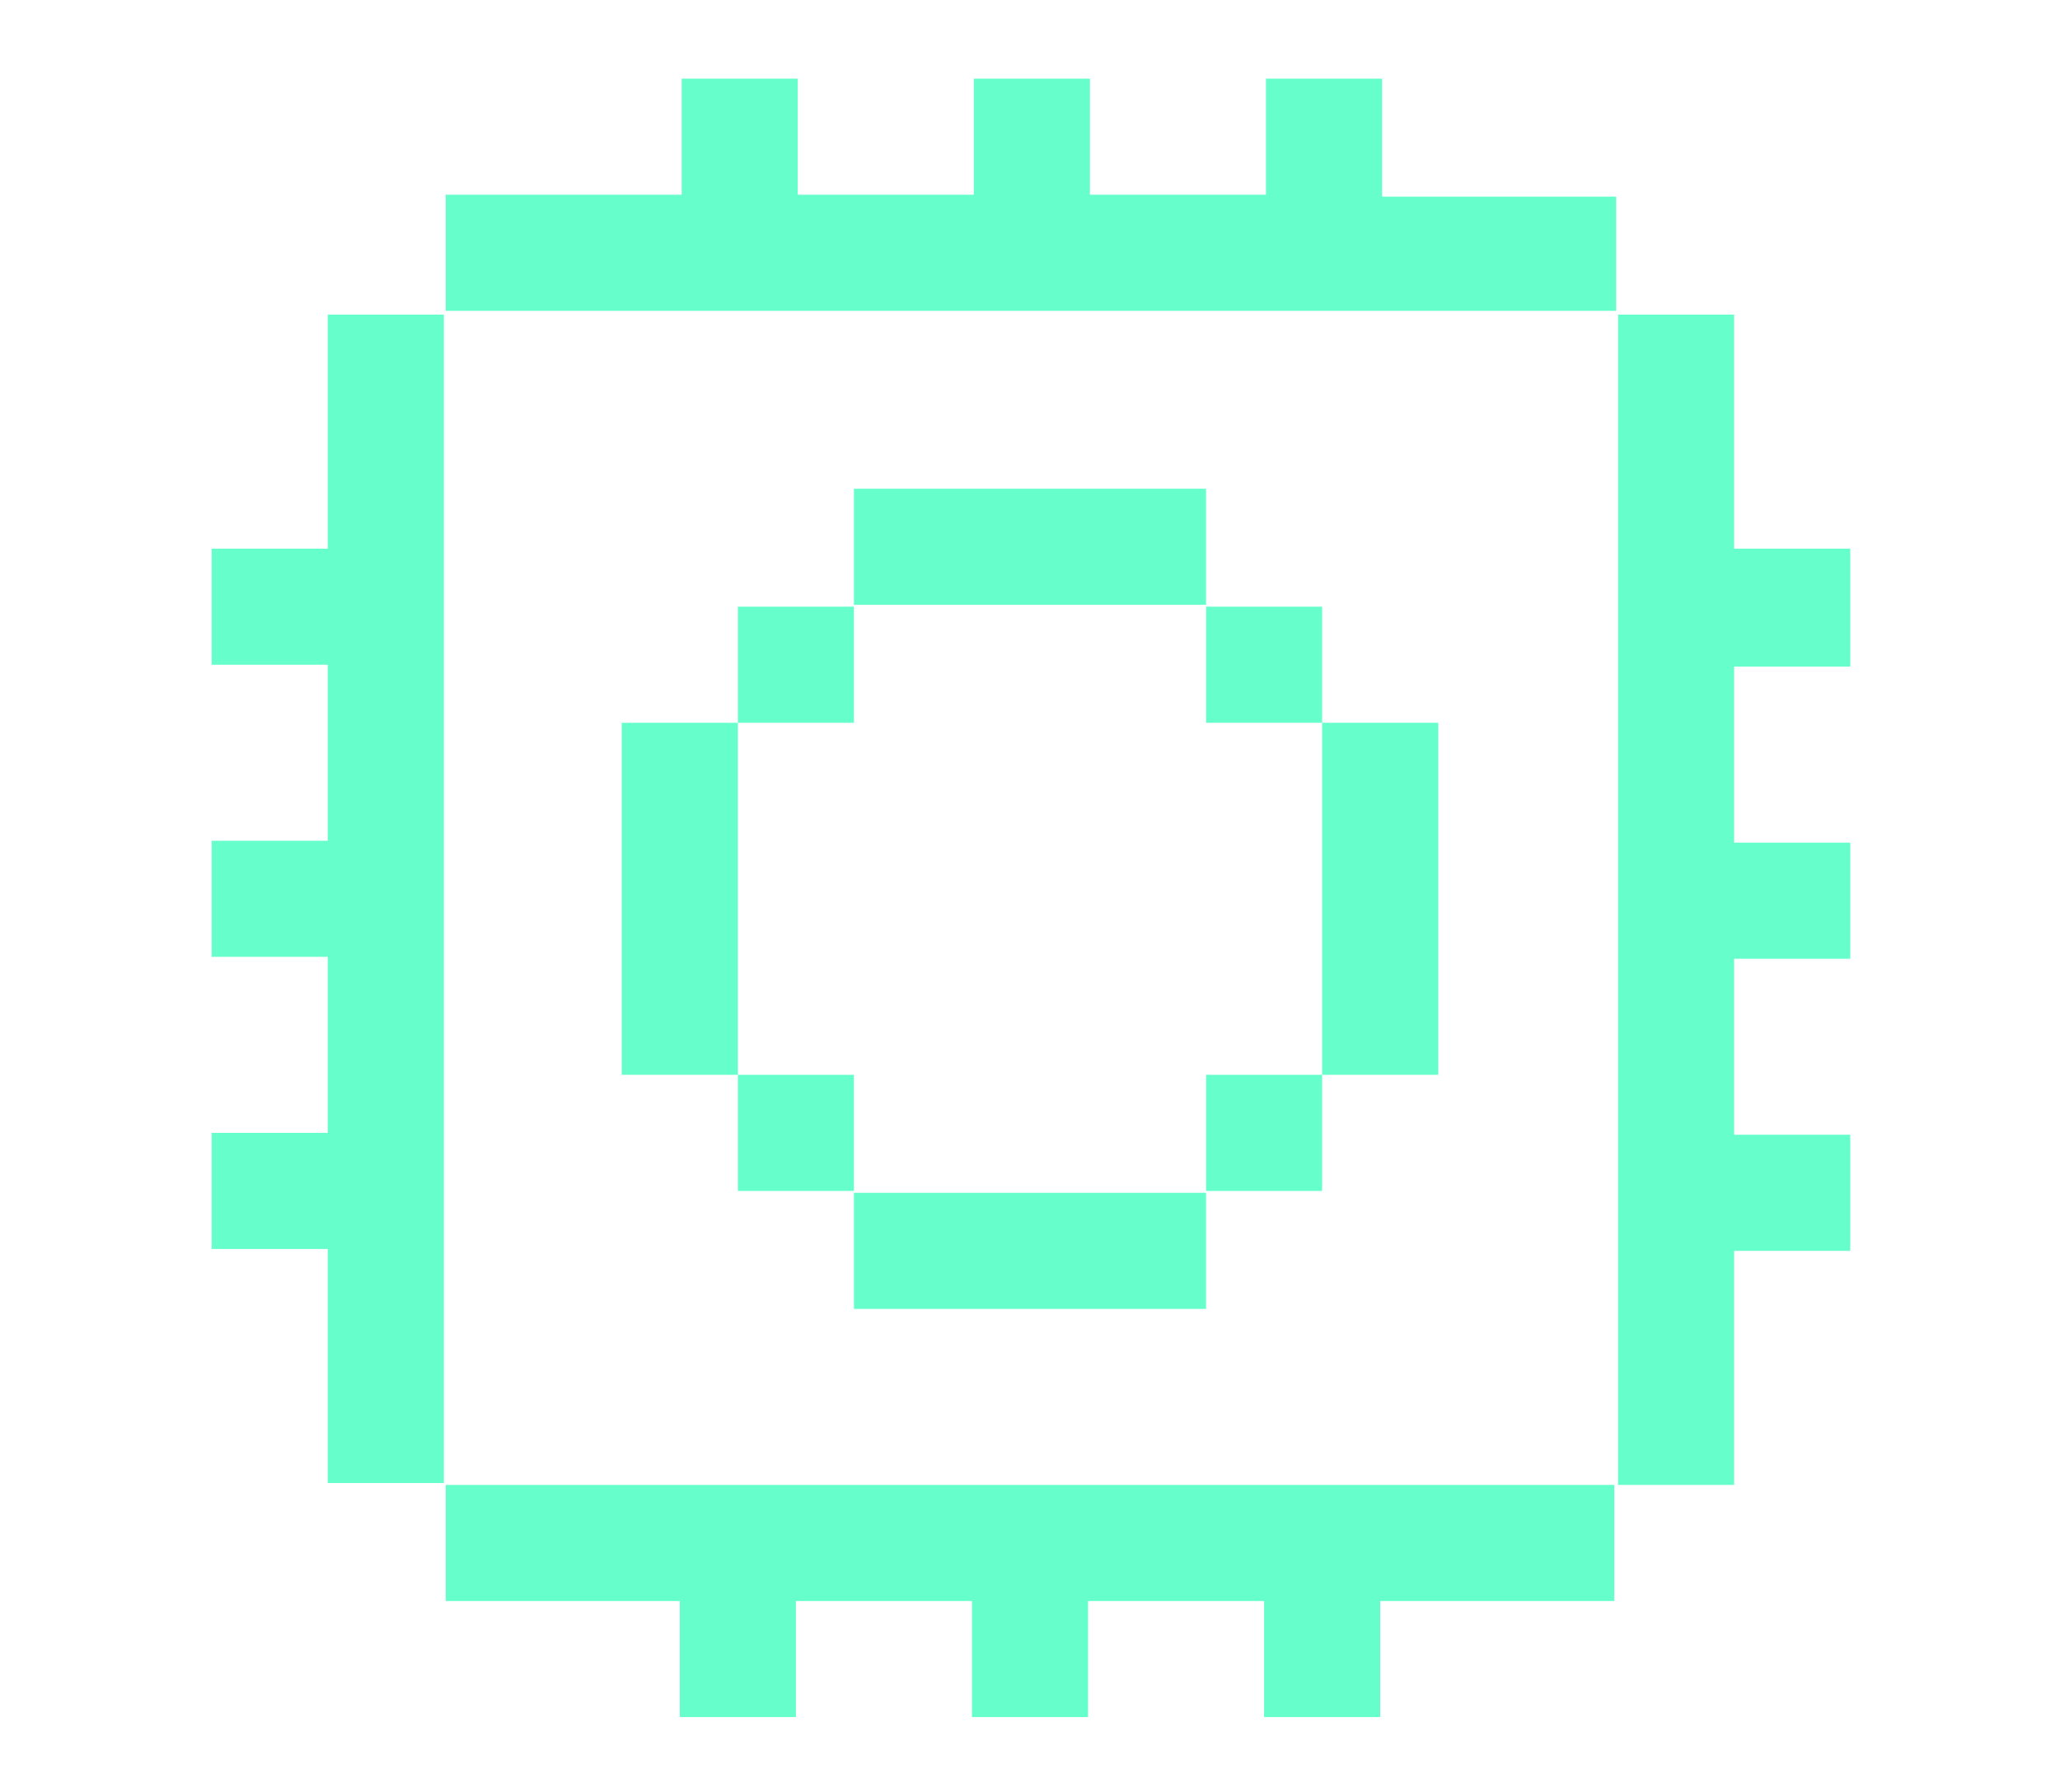<?xml version="1.0" encoding="utf-8"?>
<!-- Generator: Adobe Illustrator 26.0.3, SVG Export Plug-In . SVG Version: 6.00 Build 0)  -->
<svg version="1.1" id="Livello_1" xmlns="http://www.w3.org/2000/svg" xmlns:xlink="http://www.w3.org/1999/xlink" x="0px" y="0px"
	 viewBox="0 0 110 95.7" style="enable-background:new 0 0 110 95.7;" xml:space="preserve">
<style type="text/css">
	.st0{fill:#66FFCC;}
</style>
<path class="st0" d="M39.4,38.6v18.8h-6.2V38.6H39.4z M64.4,26.1H45.6v6.2h18.8V26.1z M45.6,69.9h18.8v-6.2H45.6V69.9z M23.8,85.5
	h12.5v6.2h6.2v-6.2h9.4v6.2h6.2v-6.2h9.4v6.2h6.2v-6.2h12.5v-6.2H23.8V85.5z M17.5,16.8v12.5h-6.2v6.2h6.2v9.4h-6.2v6.2h6.2v9.4
	h-6.2v6.2h6.2v12.5h6.2V16.8H17.5z M86.2,10.5H73.8V4.2h-6.2v6.2h-9.4V4.2h-6.2v6.2h-9.4V4.2h-6.2v6.2H23.8v6.2h62.5V10.5z
	 M70.6,38.6v-6.2h-6.2v6.2H70.6z M98.8,35.5v-6.2h-6.2V16.8h-6.2v62.5h6.2V66.8h6.2v-6.2h-6.2v-9.4h6.2v-6.2h-6.2v-9.4H98.8z
	 M45.6,32.4h-6.2v6.2h6.2V32.4z M70.6,57.4h6.2V38.6h-6.2V57.4z M39.4,57.4v6.2h6.2v-6.2H39.4z M64.4,63.6h6.2v-6.2h-6.2V63.6z"/>
</svg>
